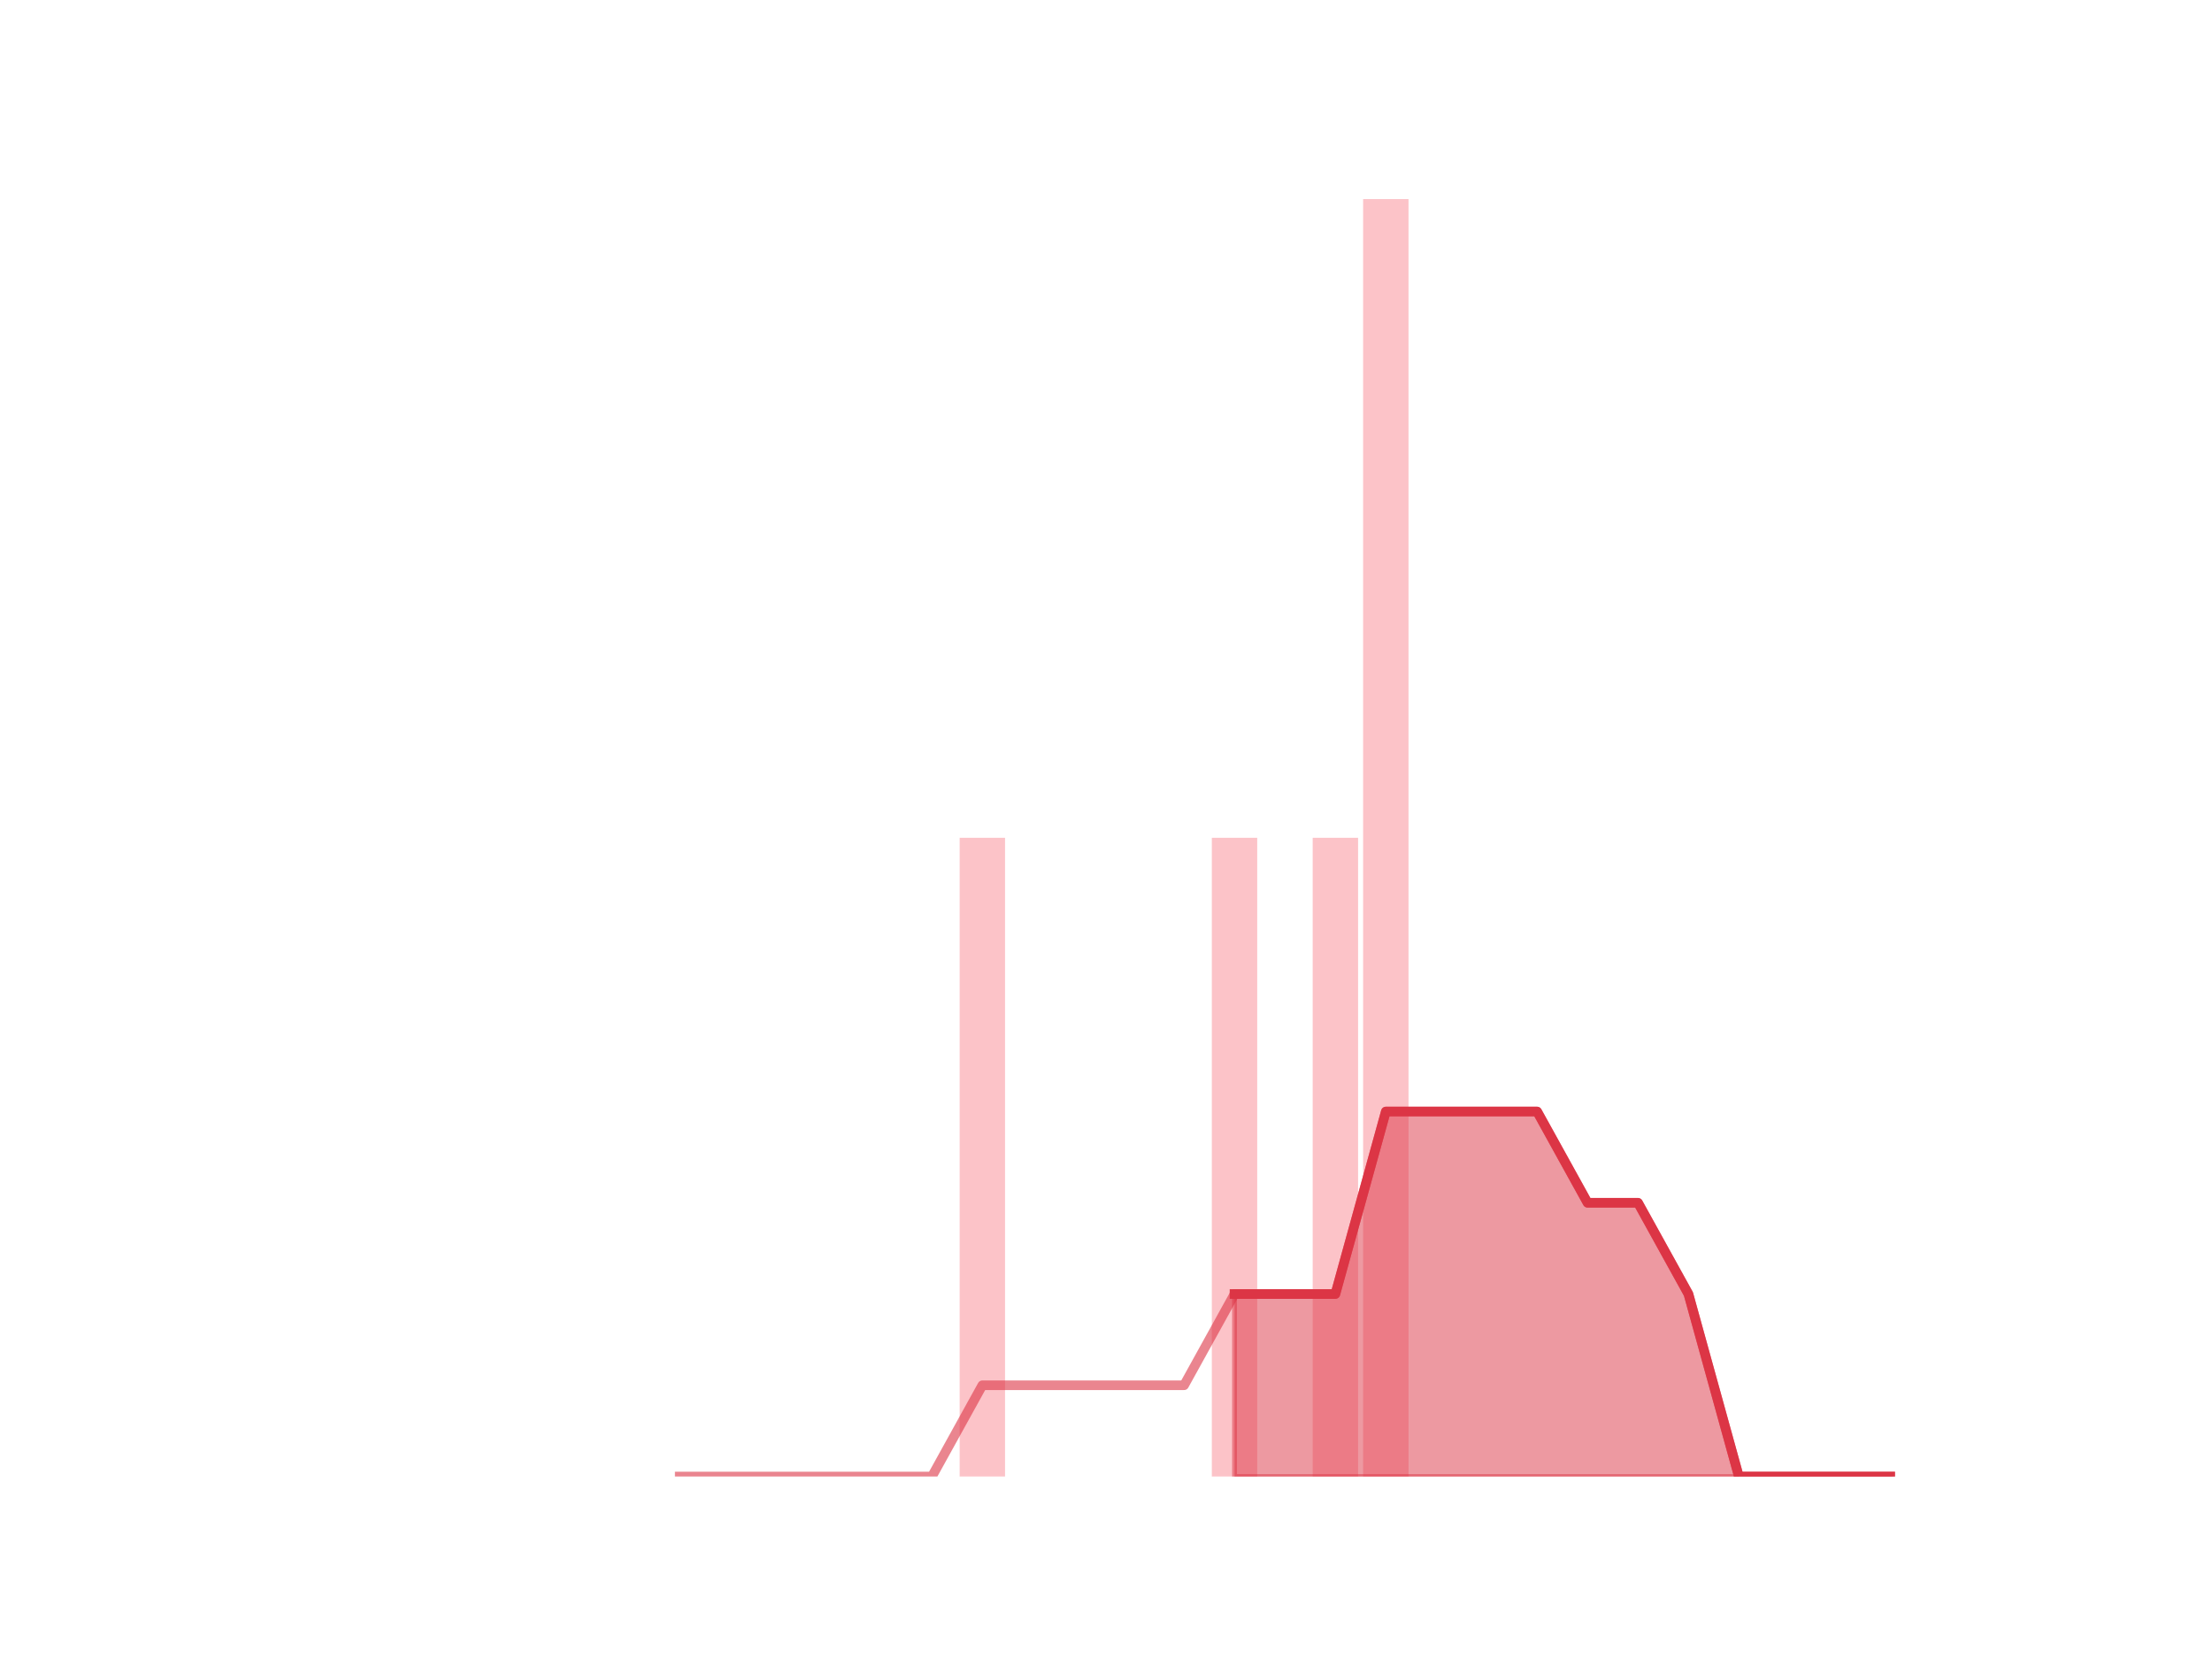 <?xml version="1.0" encoding="utf-8" standalone="no"?>
<!DOCTYPE svg PUBLIC "-//W3C//DTD SVG 1.1//EN"
  "http://www.w3.org/Graphics/SVG/1.1/DTD/svg11.dtd">
<!-- Created with matplotlib (https://matplotlib.org/) -->
<svg height="345.6pt" version="1.1" viewBox="0 0 460.8 345.6" width="460.8pt" xmlns="http://www.w3.org/2000/svg" xmlns:xlink="http://www.w3.org/1999/xlink">
 <defs>
  <style type="text/css">
*{stroke-linecap:butt;stroke-linejoin:round;}
  </style>
 </defs>
 <g id="figure_1">
  <g id="patch_1">
   <path d="M 0 345.6 
L 460.8 345.6 
L 460.8 0 
L 0 0 
z
" style="fill:none;"/>
  </g>
  <g id="axes_1">
   <g id="patch_2">
    <path clip-path="url(#p0d9f468072)" d="M 73.833 307.584 
L 83.289 307.584 
L 83.289 307.584 
L 73.833 307.584 
z
" style="fill:#fa9ba4;opacity:0.6;"/>
   </g>
   <g id="patch_3">
    <path clip-path="url(#p0d9f468072)" d="M 84.339 307.584 
L 93.795 307.584 
L 93.795 307.584 
L 84.339 307.584 
z
" style="fill:#fa9ba4;opacity:0.6;"/>
   </g>
   <g id="patch_4">
    <path clip-path="url(#p0d9f468072)" d="M 94.846 307.584 
L 104.302 307.584 
L 104.302 307.584 
L 94.846 307.584 
z
" style="fill:#fa9ba4;opacity:0.6;"/>
   </g>
   <g id="patch_5">
    <path clip-path="url(#p0d9f468072)" d="M 105.353 307.584 
L 114.809 307.584 
L 114.809 307.584 
L 105.353 307.584 
z
" style="fill:#fa9ba4;opacity:0.6;"/>
   </g>
   <g id="patch_6">
    <path clip-path="url(#p0d9f468072)" d="M 115.859 307.584 
L 125.315 307.584 
L 125.315 307.584 
L 115.859 307.584 
z
" style="fill:#fa9ba4;opacity:0.6;"/>
   </g>
   <g id="patch_7">
    <path clip-path="url(#p0d9f468072)" d="M 126.366 307.584 
L 135.822 307.584 
L 135.822 307.584 
L 126.366 307.584 
z
" style="fill:#fa9ba4;opacity:0.6;"/>
   </g>
   <g id="patch_8">
    <path clip-path="url(#p0d9f468072)" d="M 136.872 307.584 
L 146.328 307.584 
L 146.328 307.584 
L 136.872 307.584 
z
" style="fill:#fa9ba4;opacity:0.6;"/>
   </g>
   <g id="patch_9">
    <path clip-path="url(#p0d9f468072)" d="M 147.379 307.584 
L 156.835 307.584 
L 156.835 307.584 
L 147.379 307.584 
z
" style="fill:#fa9ba4;opacity:0.6;"/>
   </g>
   <g id="patch_10">
    <path clip-path="url(#p0d9f468072)" d="M 157.886 307.584 
L 167.342 307.584 
L 167.342 307.584 
L 157.886 307.584 
z
" style="fill:#fa9ba4;opacity:0.6;"/>
   </g>
   <g id="patch_11">
    <path clip-path="url(#p0d9f468072)" d="M 168.392 307.584 
L 177.848 307.584 
L 177.848 307.584 
L 168.392 307.584 
z
" style="fill:#fa9ba4;opacity:0.6;"/>
   </g>
   <g id="patch_12">
    <path clip-path="url(#p0d9f468072)" d="M 178.899 307.584 
L 188.355 307.584 
L 188.355 307.584 
L 178.899 307.584 
z
" style="fill:#fa9ba4;opacity:0.6;"/>
   </g>
   <g id="patch_13">
    <path clip-path="url(#p0d9f468072)" d="M 189.406 307.584 
L 198.862 307.584 
L 198.862 307.584 
L 189.406 307.584 
z
" style="fill:#fa9ba4;opacity:0.6;"/>
   </g>
   <g id="patch_14">
    <path clip-path="url(#p0d9f468072)" d="M 199.912 307.584 
L 209.368 307.584 
L 209.368 174.528 
L 199.912 174.528 
z
" style="fill:#fa9ba4;opacity:0.6;"/>
   </g>
   <g id="patch_15">
    <path clip-path="url(#p0d9f468072)" d="M 210.419 307.584 
L 219.875 307.584 
L 219.875 307.584 
L 210.419 307.584 
z
" style="fill:#fa9ba4;opacity:0.6;"/>
   </g>
   <g id="patch_16">
    <path clip-path="url(#p0d9f468072)" d="M 220.925 307.584 
L 230.381 307.584 
L 230.381 307.584 
L 220.925 307.584 
z
" style="fill:#fa9ba4;opacity:0.6;"/>
   </g>
   <g id="patch_17">
    <path clip-path="url(#p0d9f468072)" d="M 231.432 307.584 
L 240.888 307.584 
L 240.888 307.584 
L 231.432 307.584 
z
" style="fill:#fa9ba4;opacity:0.6;"/>
   </g>
   <g id="patch_18">
    <path clip-path="url(#p0d9f468072)" d="M 241.939 307.584 
L 251.395 307.584 
L 251.395 307.584 
L 241.939 307.584 
z
" style="fill:#fa9ba4;opacity:0.6;"/>
   </g>
   <g id="patch_19">
    <path clip-path="url(#p0d9f468072)" d="M 252.445 307.584 
L 261.901 307.584 
L 261.901 174.528 
L 252.445 174.528 
z
" style="fill:#fa9ba4;opacity:0.6;"/>
   </g>
   <g id="patch_20">
    <path clip-path="url(#p0d9f468072)" d="M 262.952 307.584 
L 272.408 307.584 
L 272.408 307.584 
L 262.952 307.584 
z
" style="fill:#fa9ba4;opacity:0.6;"/>
   </g>
   <g id="patch_21">
    <path clip-path="url(#p0d9f468072)" d="M 273.459 307.584 
L 282.914 307.584 
L 282.914 174.528 
L 273.459 174.528 
z
" style="fill:#fa9ba4;opacity:0.6;"/>
   </g>
   <g id="patch_22">
    <path clip-path="url(#p0d9f468072)" d="M 283.965 307.584 
L 293.421 307.584 
L 293.421 41.472 
L 283.965 41.472 
z
" style="fill:#fa9ba4;opacity:0.6;"/>
   </g>
   <g id="patch_23">
    <path clip-path="url(#p0d9f468072)" d="M 294.472 307.584 
L 303.928 307.584 
L 303.928 307.584 
L 294.472 307.584 
z
" style="fill:#fa9ba4;opacity:0.6;"/>
   </g>
   <g id="patch_24">
    <path clip-path="url(#p0d9f468072)" d="M 304.978 307.584 
L 314.434 307.584 
L 314.434 307.584 
L 304.978 307.584 
z
" style="fill:#fa9ba4;opacity:0.6;"/>
   </g>
   <g id="patch_25">
    <path clip-path="url(#p0d9f468072)" d="M 315.485 307.584 
L 324.941 307.584 
L 324.941 307.584 
L 315.485 307.584 
z
" style="fill:#fa9ba4;opacity:0.6;"/>
   </g>
   <g id="patch_26">
    <path clip-path="url(#p0d9f468072)" d="M 325.992 307.584 
L 335.448 307.584 
L 335.448 307.584 
L 325.992 307.584 
z
" style="fill:#fa9ba4;opacity:0.6;"/>
   </g>
   <g id="patch_27">
    <path clip-path="url(#p0d9f468072)" d="M 336.498 307.584 
L 345.954 307.584 
L 345.954 307.584 
L 336.498 307.584 
z
" style="fill:#fa9ba4;opacity:0.6;"/>
   </g>
   <g id="patch_28">
    <path clip-path="url(#p0d9f468072)" d="M 347.005 307.584 
L 356.461 307.584 
L 356.461 307.584 
L 347.005 307.584 
z
" style="fill:#fa9ba4;opacity:0.6;"/>
   </g>
   <g id="patch_29">
    <path clip-path="url(#p0d9f468072)" d="M 357.511 307.584 
L 366.967 307.584 
L 366.967 307.584 
L 357.511 307.584 
z
" style="fill:#fa9ba4;opacity:0.6;"/>
   </g>
   <g id="patch_30">
    <path clip-path="url(#p0d9f468072)" d="M 368.018 307.584 
L 377.474 307.584 
L 377.474 307.584 
L 368.018 307.584 
z
" style="fill:#fa9ba4;opacity:0.6;"/>
   </g>
   <g id="patch_31">
    <path clip-path="url(#p0d9f468072)" d="M 378.525 307.584 
L 387.981 307.584 
L 387.981 307.584 
L 378.525 307.584 
z
" style="fill:#fa9ba4;opacity:0.6;"/>
   </g>
   <g id="patch_32">
    <path clip-path="url(#p0d9f468072)" d="M 389.031 307.584 
L 398.487 307.584 
L 398.487 307.584 
L 389.031 307.584 
z
" style="fill:#fa9ba4;opacity:0.6;"/>
   </g>
   <g id="matplotlib.axis_1"/>
   <g id="matplotlib.axis_2"/>
   <g id="PolyCollection_1">
    <defs>
     <path d="M 257.173 -76.032 
L 257.173 -38.016 
L 267.68 -38.016 
L 278.186 -38.016 
L 288.693 -38.016 
L 299.2 -38.016 
L 309.706 -38.016 
L 320.213 -38.016 
L 330.72 -38.016 
L 341.226 -38.016 
L 351.733 -38.016 
L 362.239 -38.016 
L 372.746 -38.016 
L 383.253 -38.016 
L 393.759 -38.016 
L 393.759 -38.016 
L 393.759 -38.016 
L 383.253 -38.016 
L 372.746 -38.016 
L 362.239 -38.016 
L 351.733 -76.032 
L 341.226 -95.04 
L 330.72 -95.04 
L 320.213 -114.048 
L 309.706 -114.048 
L 299.2 -114.048 
L 288.693 -114.048 
L 278.186 -76.032 
L 267.68 -76.032 
L 257.173 -76.032 
z
" id="mfd86767e79" style="stroke:#dc3545;stroke-opacity:0.5;"/>
    </defs>
    <g clip-path="url(#p0d9f468072)">
     <use style="fill:#dc3545;fill-opacity:0.5;stroke:#dc3545;stroke-opacity:0.5;" x="0" xlink:href="#mfd86767e79" y="345.6"/>
    </g>
   </g>
   <g id="line2d_1">
    <path clip-path="url(#p0d9f468072)" d="M 141.6 307.584 
L 152.107 307.584 
L 162.614 307.584 
L 173.12 307.584 
L 183.627 307.584 
L 194.134 307.584 
L 204.64 288.576 
L 215.147 288.576 
L 225.653 288.576 
L 236.16 288.576 
L 246.667 288.576 
L 257.173 269.568 
L 267.68 269.568 
L 278.186 269.568 
L 288.693 231.552 
L 299.2 231.552 
L 309.706 231.552 
L 320.213 231.552 
L 330.72 250.56 
L 341.226 250.56 
L 351.733 269.568 
L 362.239 307.584 
L 372.746 307.584 
L 383.253 307.584 
L 393.759 307.584 
" style="fill:none;stroke:#dc3545;stroke-linecap:square;stroke-opacity:0.6;stroke-width:2;"/>
   </g>
   <g id="line2d_2">
    <path clip-path="url(#p0d9f468072)" d="M 257.173 269.568 
L 267.68 269.568 
L 278.186 269.568 
L 288.693 231.552 
L 299.2 231.552 
L 309.706 231.552 
L 320.213 231.552 
L 330.72 250.56 
L 341.226 250.56 
L 351.733 269.568 
L 362.239 307.584 
L 372.746 307.584 
L 383.253 307.584 
L 393.759 307.584 
" style="fill:none;stroke:#dc3545;stroke-linecap:square;stroke-width:2;"/>
   </g>
  </g>
 </g>
 <defs>
  <clipPath id="p0d9f468072">
   <rect height="266.112" width="357.12" x="57.6" y="41.472"/>
  </clipPath>
 </defs>
</svg>
